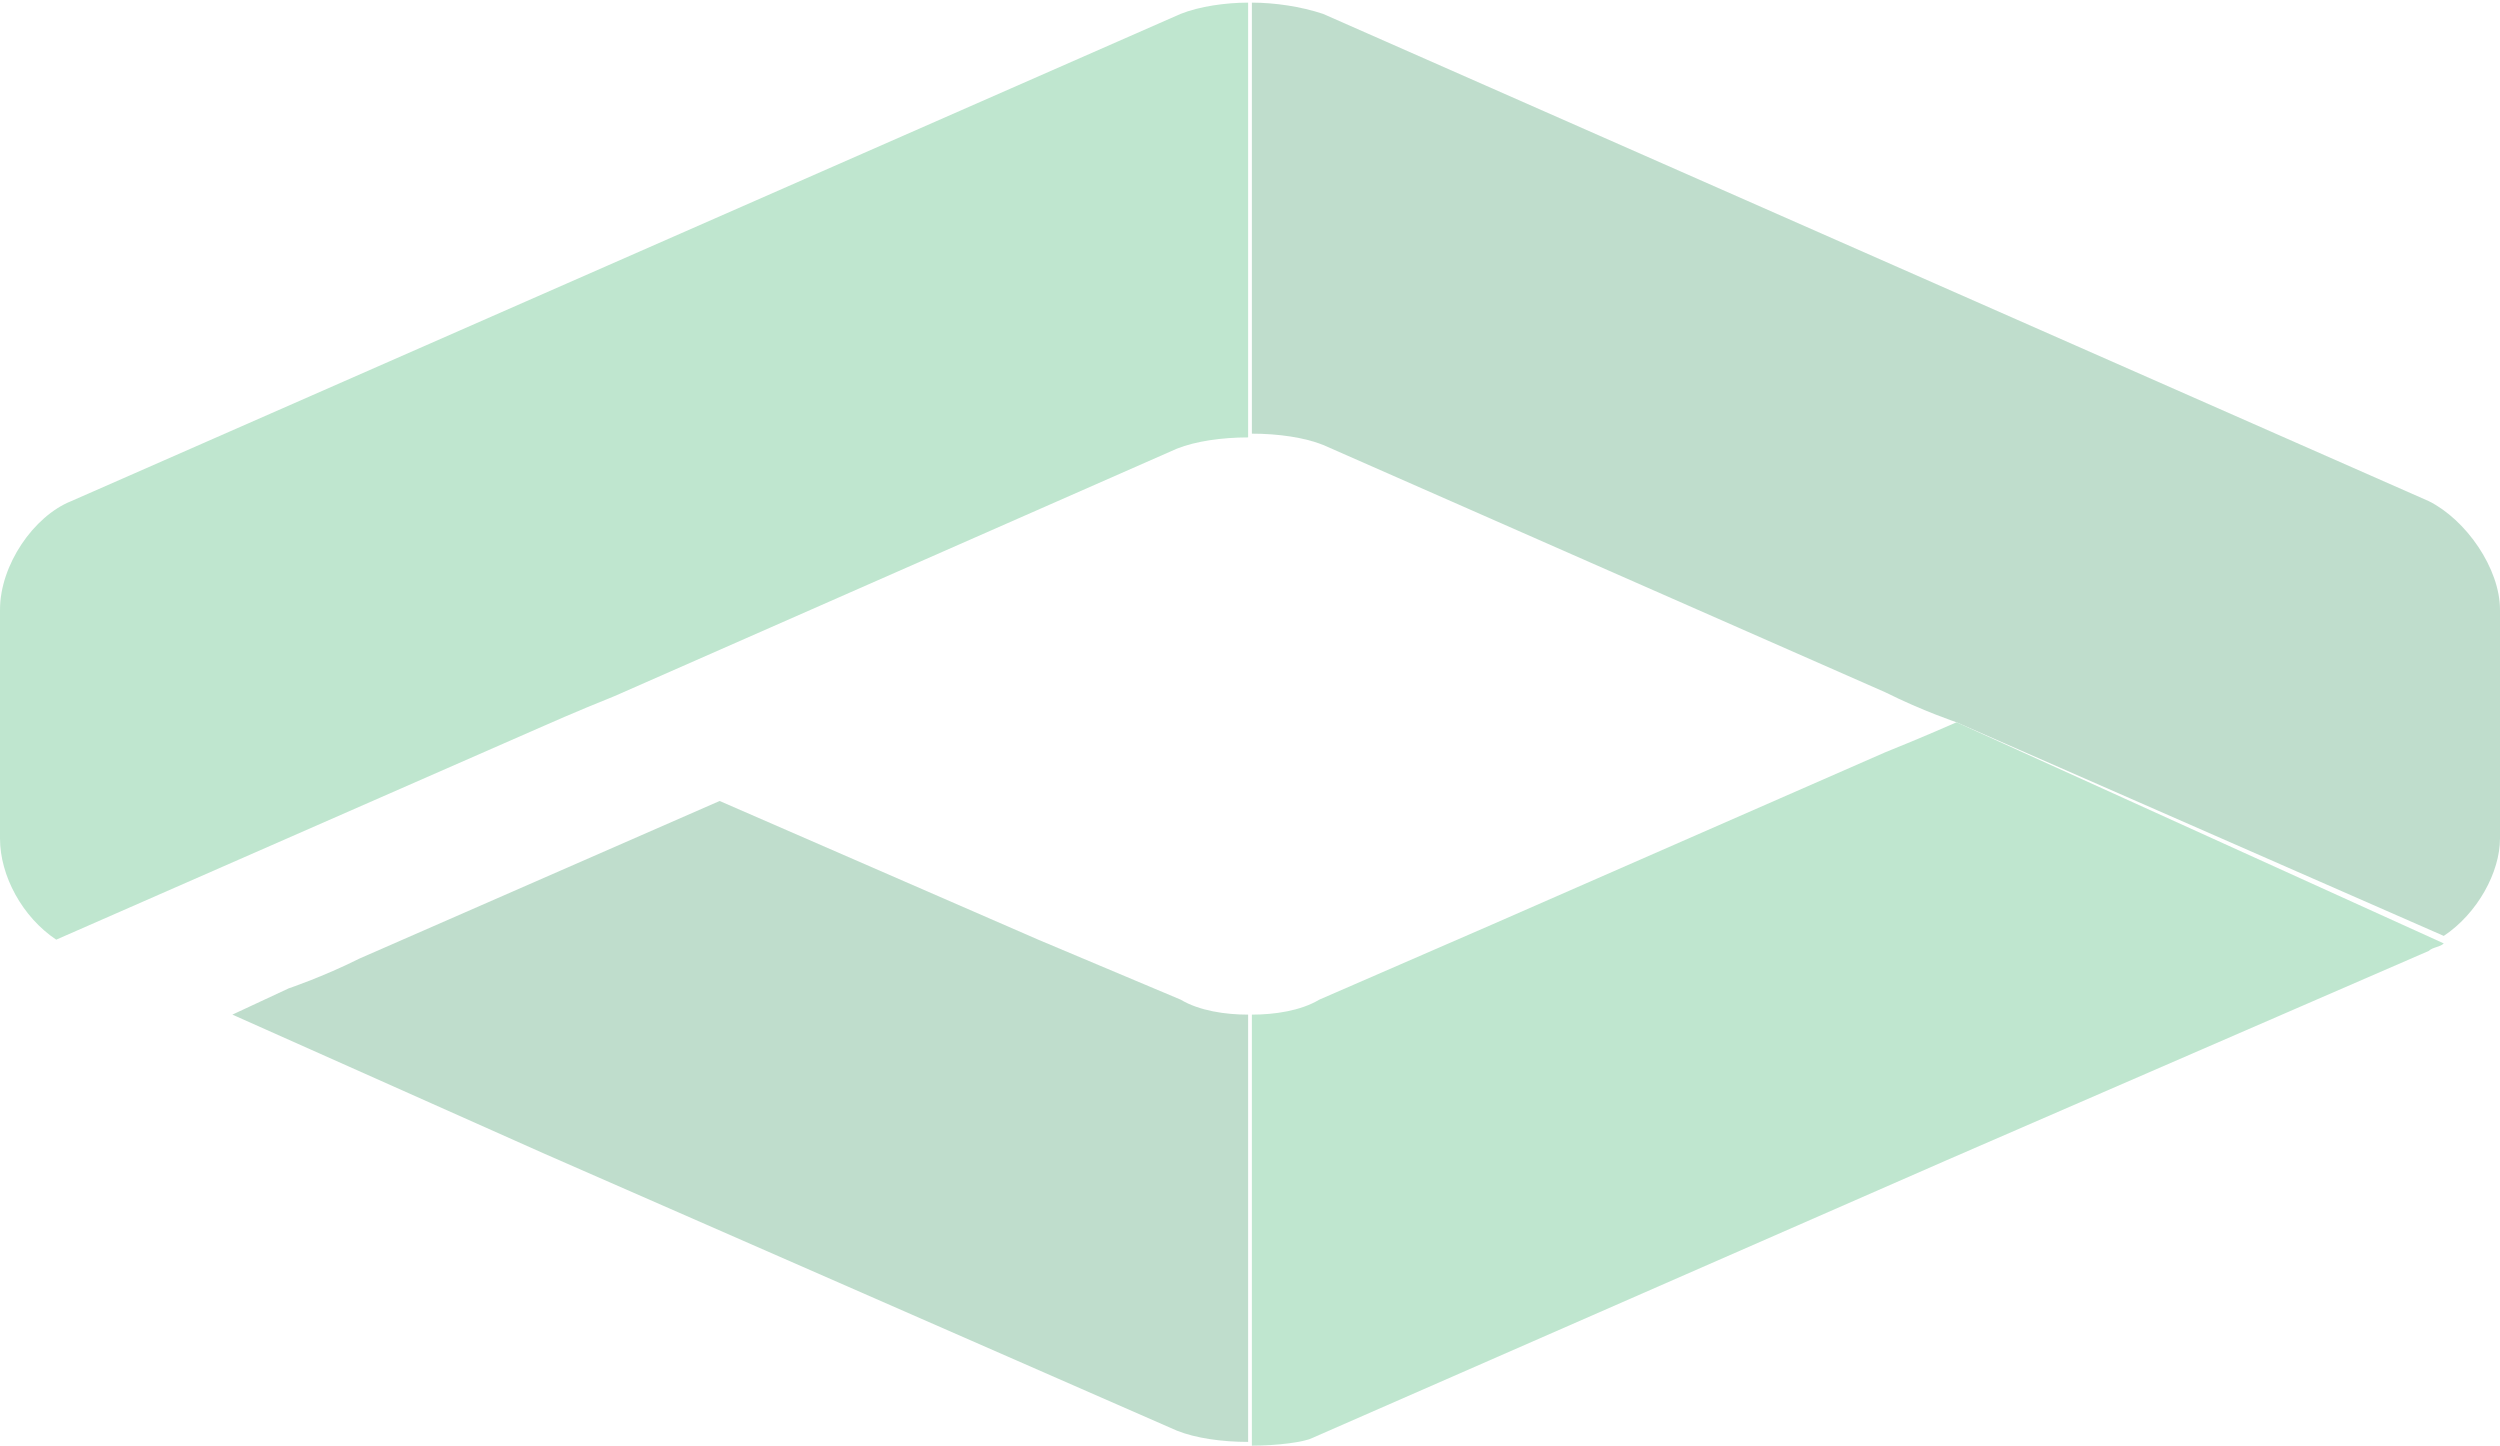 <svg width="555" height="321" viewBox="0 0 555 321" fill="none" xmlns="http://www.w3.org/2000/svg">
<g opacity="0.25">
<path d="M262.106 3.081L15.81 111.252C7.489 114.58 0 125.397 0 135.382V186.139C0 194.46 4.992 203.613 12.481 208.605L120.652 161.177C120.652 161.177 128.141 157.848 136.462 154.52L261.274 99.603C265.435 97.938 271.259 97.106 277.084 97.106V92.114V0.584C272.091 0.584 266.267 1.417 262.106 3.081Z" fill="#009B40"/>
<path d="M555 186.139V135.382C555 126.229 547.511 115.412 539.19 111.252L293.726 3.081C288.733 1.417 282.909 0.584 277.916 0.584V92.114V96.274C283.741 96.274 289.565 97.106 293.726 98.77L418.538 153.688C426.859 157.848 434.348 160.345 434.348 160.345L542.519 207.773C550.007 202.781 555 193.628 555 186.139Z" fill="#007935"/>
<path d="M434.348 160.345C434.348 160.345 426.859 163.673 418.538 167.001L331.169 205.277L292.894 221.919C288.733 224.415 282.909 225.247 277.916 225.247V320.937C283.741 320.937 289.565 320.105 291.229 319.273L431.852 257.698L539.19 211.102C540.023 210.27 541.687 210.27 542.519 209.438L434.348 160.345Z" fill="#009B40"/>
<path d="M262.106 221.919L230.487 208.605L159.76 177.818L79.88 212.766C71.559 216.926 64.07 219.423 64.07 219.423L51.589 225.247L120.652 256.034L261.274 317.608C265.435 319.273 271.259 320.105 277.084 320.105V225.247C272.091 225.247 266.267 224.415 262.106 221.919Z" fill="#007935"/>
</g>
</svg>

